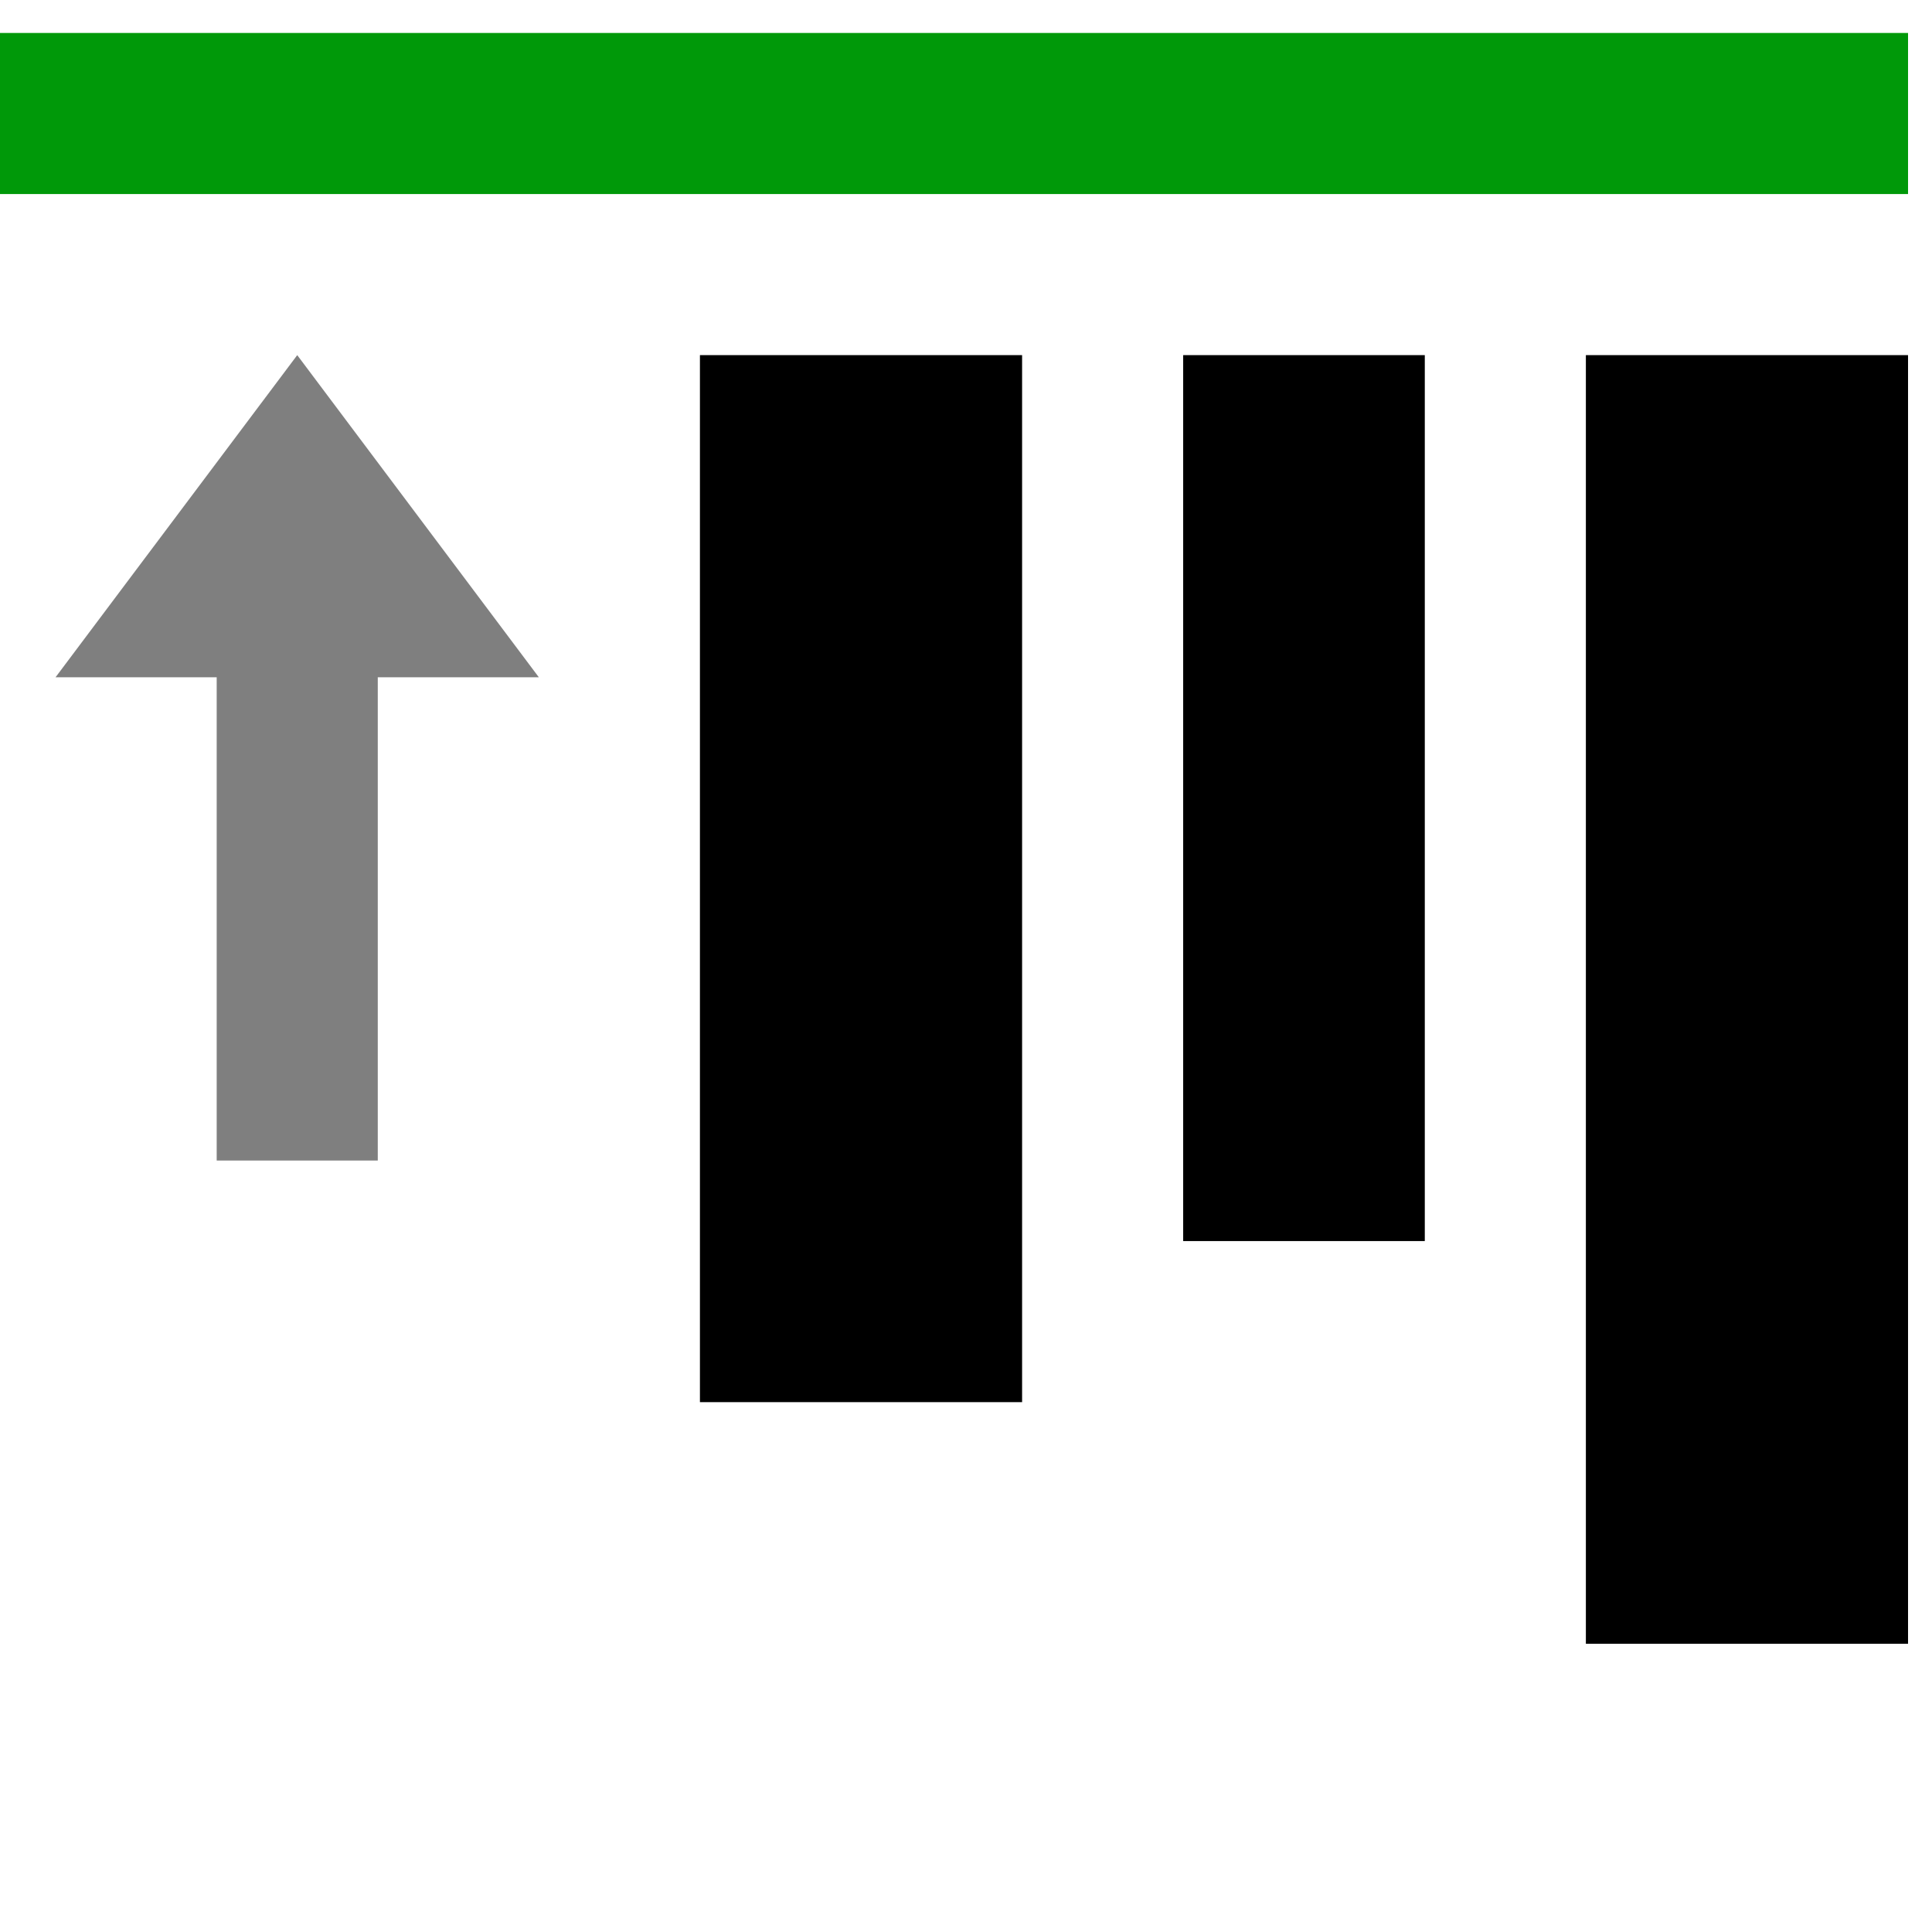 <?xml version="1.0" encoding="UTF-8" standalone="no"?>
<svg
   xmlns:dc="http://purl.org/dc/elements/1.1/"
   xmlns:cc="http://creativecommons.org/ns#"
   xmlns:rdf="http://www.w3.org/1999/02/22-rdf-syntax-ns#"
   xmlns:svg="http://www.w3.org/2000/svg"
   xmlns="http://www.w3.org/2000/svg"
   xmlns:sodipodi="http://sodipodi.sourceforge.net/DTD/sodipodi-0.dtd"
   xmlns:inkscape="http://www.inkscape.org/namespaces/inkscape"
   version="1.1"
   id="svg1"
   width="16"
   height="16"
   viewBox="0 0 16 16"
   sodipodi:docname="align-vertical-top-symbolic.svg"
   inkscape:version="1.0 (4035a4fb49, 2020-05-01)">
  <style
     id="s0">
   .success { fill: #009909; }
   .warning { fill: #FF1990; }
   .error   { fill: #00AAFF; }
  </style>
  <style
     id="s2"> 
     @import '../../highlights.css'; 
  </style>
  <defs
     id="defs1278" />
  <sodipodi:namedview
     objecttolerance="10"
     gridtolerance="10"
     guidetolerance="10"
     id="namedview"
     showgrid="true"
     inkscape:zoom="31.5625"
     inkscape:cx="13.963064"
     inkscape:cy="7.8985034"
     inkscape:window-width="1858"
     inkscape:window-height="1177"
     inkscape:window-x="54"
     inkscape:window-y="-8"
     inkscape:window-maximized="1"
     inkscape:current-layer="g22331"
     inkscape:document-rotation="0"
     inkscape:snap-global="true">
    <inkscape:grid
       spacingy="0.667"
       spacingx="0.667"
       type="xygrid"
       id="grid" />
  </sodipodi:namedview>
  <g
     id="align-horizontal-right"
     inkscape:label="00273"
     transform="matrix(0,-0.667,-0.667,0,412.908,788)">
    <g
       transform="matrix(-1,0,0,1,2264,0)"
       id="g22329"
       inkscape:label="#al_left_in">
      <g
         id="g22331">
        <path
           transform="scale(-1,1)"
           style="opacity:0;fill:none"
           d="m -1106,595.362 h 24 v 24 h -24 z"
           id="rect22333"
           inkscape:connector-curvature="0" />
        <path
           class="success"
           style="opacity:1;fill-opacity:1;stroke-width:1.155"
           d="m 1085,595.362 h -2 v 24 h 2 z"
           id="rect22335"
           inkscape:connector-curvature="0" />
        <path
           style="opacity:1;stroke-width:0.894"
           d="m 1103,595.362 h -16 v 4 h 16 z"
           id="rect22337"
           inkscape:connector-curvature="0" />
        <path
           sodipodi:nodetypes="ccccc"
           style="opacity:1;stroke-width:1.037"
           d="M 1098,601.362 H 1087 v 3 h 11 z"
           id="rect22339"
           inkscape:connector-curvature="0" />
        <path
           style="opacity:1;stroke-width:0.964"
           d="M 1100,606.362 H 1087 v 4 h 13 z"
           id="rect22341"
           inkscape:connector-curvature="0" />
        <path
           sodipodi:nodetypes="cccccccc"
           inkscape:connector-curvature="0"
           id="path22343"
           style="opacity:1;fill-opacity:0.502;stroke-width:1.5"
           d="m 1091,612.362 v 2 h 6 v 2 h -6 v 2.001 l -4,-3.001 z" />
      </g>
    </g>
  </g>
</svg>
